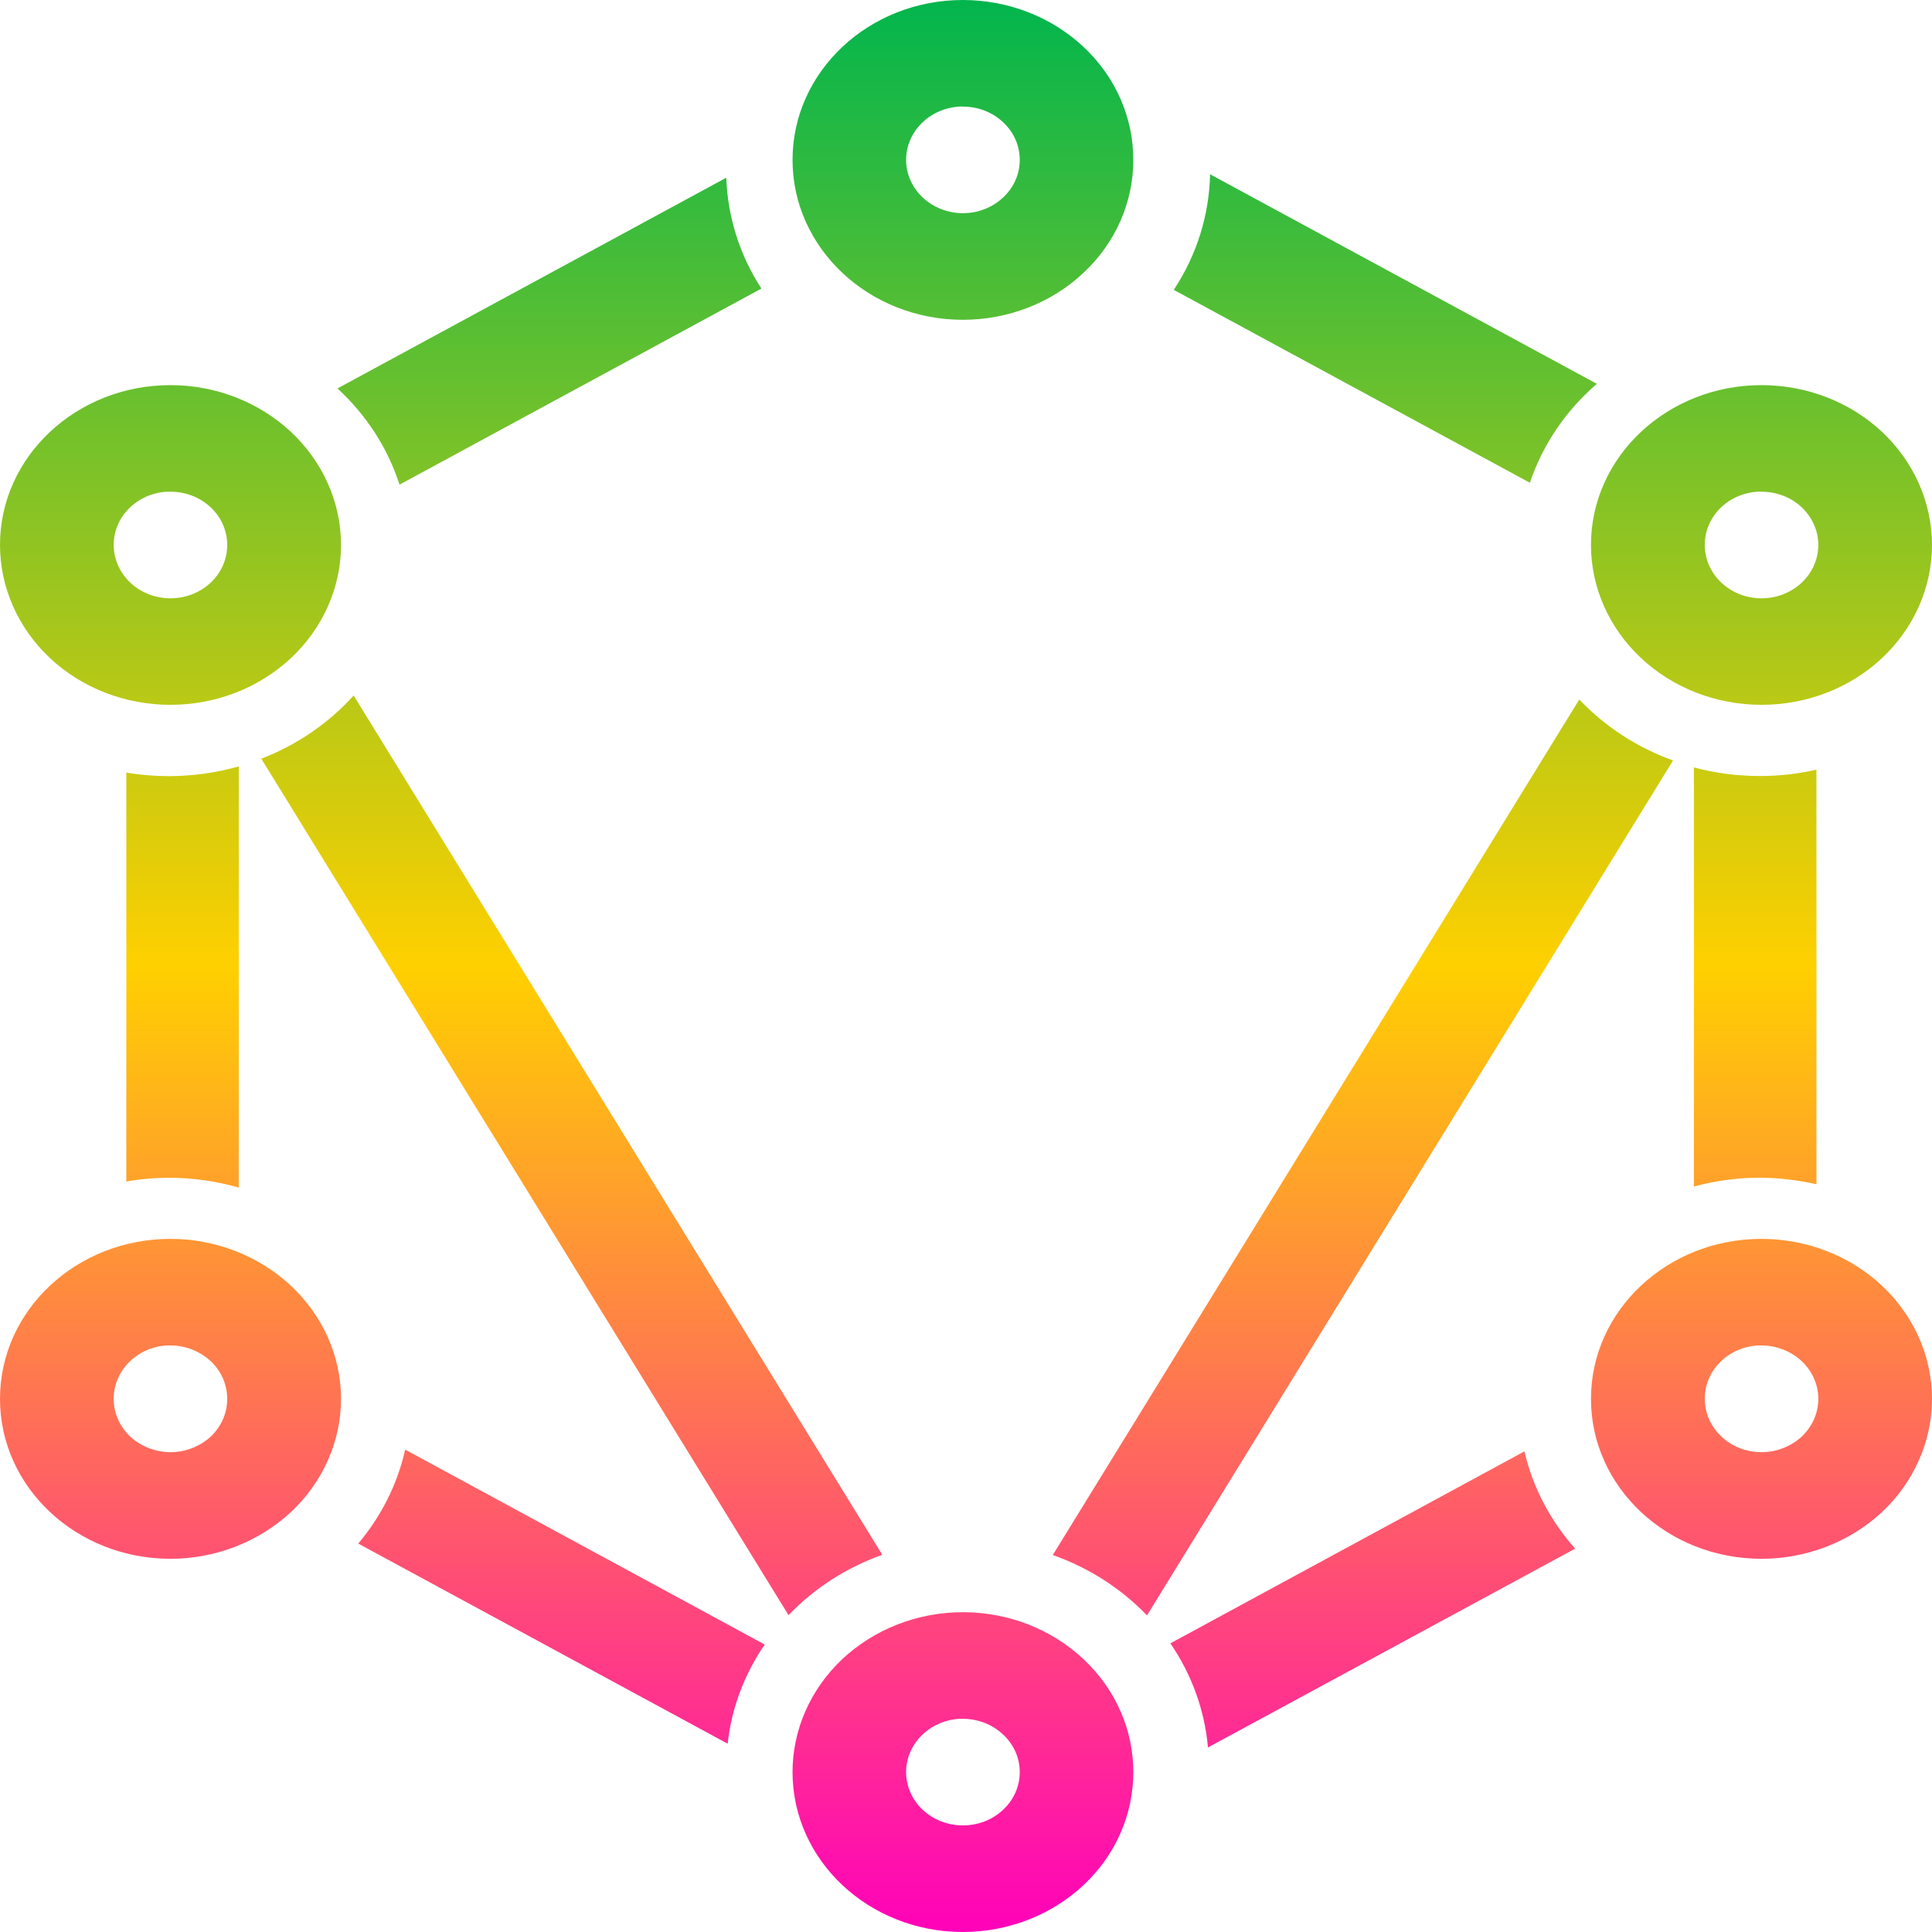 <svg xmlns="http://www.w3.org/2000/svg" xmlns:xlink="http://www.w3.org/1999/xlink" width="64" height="64" viewBox="0 0 64 64" version="1.1"><defs><linearGradient id="linear0" x1="0%" x2="0%" y1="0%" y2="100%"><stop offset="0%" style="stop-color:#00b54e; stop-opacity:1"/><stop offset="50%" style="stop-color:#ffd000; stop-opacity:1"/><stop offset="100%" style="stop-color:#ff00bb; stop-opacity:1"/></linearGradient></defs><g id="surface1"><path style=" stroke:none;fill-rule:evenodd;fill:url(#linear0);" d="M 58.219 44.57 C 58.266 44.57 58.309 44.57 58.352 44.57 C 58.852 44.57 59.332 44.762 59.684 45.09 C 60.035 45.422 60.234 45.867 60.234 46.34 C 60.234 46.809 60.035 47.258 59.684 47.59 C 59.332 47.914 58.852 48.105 58.352 48.105 C 57.312 48.105 56.473 47.312 56.473 46.34 C 56.469 45.406 57.23 44.637 58.219 44.57 Z M 5.516 44.57 C 5.559 44.57 5.605 44.57 5.648 44.57 C 6.148 44.57 6.625 44.762 6.98 45.09 C 7.332 45.422 7.527 45.867 7.527 46.34 C 7.527 46.809 7.332 47.258 6.98 47.59 C 6.625 47.914 6.148 48.105 5.648 48.105 C 5.148 48.105 4.668 47.914 4.316 47.59 C 3.965 47.258 3.766 46.809 3.766 46.34 C 3.766 45.406 4.527 44.637 5.516 44.57 Z M 7.91 25.387 C 7.164 25.602 6.383 25.707 5.598 25.711 C 5.125 25.711 4.652 25.672 4.184 25.594 L 4.184 39.141 C 4.652 39.055 5.125 39.016 5.598 39.016 C 6.383 39.016 7.164 39.125 7.91 39.34 Z M 56.113 25.422 L 56.113 39.305 C 56.824 39.113 57.562 39.012 58.305 39.012 C 58.934 39.016 59.559 39.094 60.172 39.23 L 60.172 25.496 C 59.559 25.637 58.934 25.707 58.305 25.707 C 57.562 25.707 56.824 25.613 56.113 25.422 Z M 13.422 48.02 C 13.168 49.156 12.637 50.219 11.867 51.133 L 24.105 57.762 C 24.23 56.59 24.656 55.465 25.332 54.477 Z M 50.5 48.078 L 38.77 54.438 C 39.48 55.473 39.906 56.656 40.016 57.887 L 52.18 51.301 C 51.352 50.371 50.777 49.27 50.5 48.086 Z M 24.059 5.887 L 11.18 12.867 C 12.141 13.754 12.848 14.848 13.234 16.055 L 25.223 9.559 C 24.504 8.453 24.105 7.188 24.059 5.887 Z M 40.086 5.773 C 40.055 7.129 39.645 8.449 38.883 9.602 L 50.68 15.992 C 51.102 14.734 51.863 13.609 52.898 12.715 Z M 31.77 3.531 C 31.812 3.527 31.855 3.527 31.898 3.531 C 32.398 3.531 32.875 3.715 33.227 4.047 C 33.586 4.379 33.781 4.828 33.781 5.297 C 33.781 5.766 33.586 6.211 33.227 6.543 C 32.875 6.875 32.398 7.062 31.898 7.062 C 31.398 7.062 30.922 6.875 30.566 6.543 C 30.215 6.211 30.016 5.766 30.016 5.297 C 30.016 4.367 30.781 3.598 31.77 3.531 Z M 58.219 16.289 C 58.266 16.285 58.309 16.285 58.352 16.289 C 58.852 16.289 59.332 16.473 59.684 16.805 C 60.035 17.137 60.234 17.586 60.234 18.051 C 60.234 18.52 60.035 18.969 59.684 19.301 C 59.332 19.633 58.852 19.82 58.352 19.82 C 57.312 19.82 56.473 19.027 56.473 18.051 C 56.469 17.125 57.23 16.352 58.219 16.289 Z M 5.516 16.289 C 5.559 16.285 5.605 16.285 5.648 16.289 C 6.148 16.289 6.625 16.473 6.98 16.805 C 7.332 17.137 7.527 17.586 7.527 18.051 C 7.527 18.52 7.332 18.969 6.98 19.301 C 6.625 19.633 6.148 19.82 5.648 19.82 C 5.148 19.82 4.668 19.633 4.316 19.301 C 3.965 18.969 3.766 18.52 3.766 18.051 C 3.766 17.125 4.527 16.352 5.516 16.289 Z M 31.77 56.938 C 31.812 56.938 31.855 56.938 31.898 56.938 C 32.398 56.938 32.875 57.125 33.227 57.457 C 33.586 57.789 33.781 58.234 33.781 58.703 C 33.781 59.172 33.586 59.621 33.227 59.953 C 32.875 60.285 32.398 60.469 31.898 60.469 C 31.398 60.469 30.922 60.285 30.566 59.953 C 30.215 59.621 30.016 59.172 30.016 58.703 C 30.016 57.777 30.781 57.004 31.77 56.938 Z M 11.715 23.039 C 10.887 23.957 9.84 24.676 8.656 25.133 L 26.121 53.504 C 26.973 52.613 28.035 51.93 29.227 51.504 Z M 58.352 41.039 C 55.234 41.039 52.703 43.41 52.703 46.34 C 52.703 49.266 55.234 51.637 58.352 51.637 C 59.852 51.637 61.289 51.074 62.348 50.086 C 63.402 49.094 64 47.742 64 46.34 C 64 44.934 63.402 43.59 62.348 42.594 C 61.289 41.602 59.852 41.039 58.352 41.039 Z M 5.648 41.039 C 2.527 41.039 0 43.41 0 46.34 C 0 49.266 2.527 51.637 5.648 51.637 C 7.145 51.637 8.578 51.074 9.641 50.086 C 10.699 49.094 11.297 47.742 11.297 46.34 C 11.297 44.934 10.699 43.59 9.641 42.594 C 8.578 41.602 7.145 41.039 5.648 41.039 Z M 31.898 0 C 28.781 0 26.254 2.371 26.254 5.297 C 26.254 8.219 28.781 10.594 31.898 10.594 C 33.395 10.594 34.832 10.035 35.891 9.039 C 36.953 8.047 37.543 6.699 37.543 5.297 C 37.543 3.891 36.953 2.543 35.891 1.551 C 34.832 0.559 33.395 0 31.898 0 Z M 5.648 12.758 C 2.527 12.758 0 15.129 0 18.051 C 0 19.457 0.598 20.805 1.652 21.797 C 2.711 22.793 4.148 23.348 5.648 23.348 C 7.145 23.348 8.578 22.793 9.641 21.797 C 10.699 20.805 11.297 19.457 11.297 18.051 C 11.297 16.648 10.699 15.301 9.641 14.309 C 8.578 13.316 7.145 12.758 5.648 12.758 Z M 58.352 12.758 C 55.234 12.758 52.703 15.129 52.703 18.051 C 52.703 19.457 53.301 20.805 54.359 21.797 C 55.422 22.793 56.855 23.348 58.352 23.348 C 59.852 23.348 61.289 22.793 62.348 21.797 C 63.402 20.805 64 19.457 64 18.051 C 64 16.648 63.402 15.301 62.348 14.309 C 61.289 13.316 59.852 12.758 58.352 12.758 Z M 31.898 53.406 C 30.398 53.406 28.965 53.965 27.902 54.961 C 26.848 55.953 26.254 57.301 26.254 58.703 C 26.254 61.629 28.781 64 31.898 64 C 33.395 64 34.832 63.441 35.891 62.449 C 36.953 61.457 37.543 60.109 37.543 58.703 C 37.543 57.301 36.953 55.953 35.891 54.961 C 34.832 53.965 33.395 53.406 31.898 53.406 Z M 52.316 23.172 L 34.875 51.512 C 36.07 51.934 37.141 52.621 37.996 53.512 L 55.422 25.191 C 54.227 24.762 53.164 24.066 52.316 23.172 Z M 52.316 23.172 "/></g></svg>
